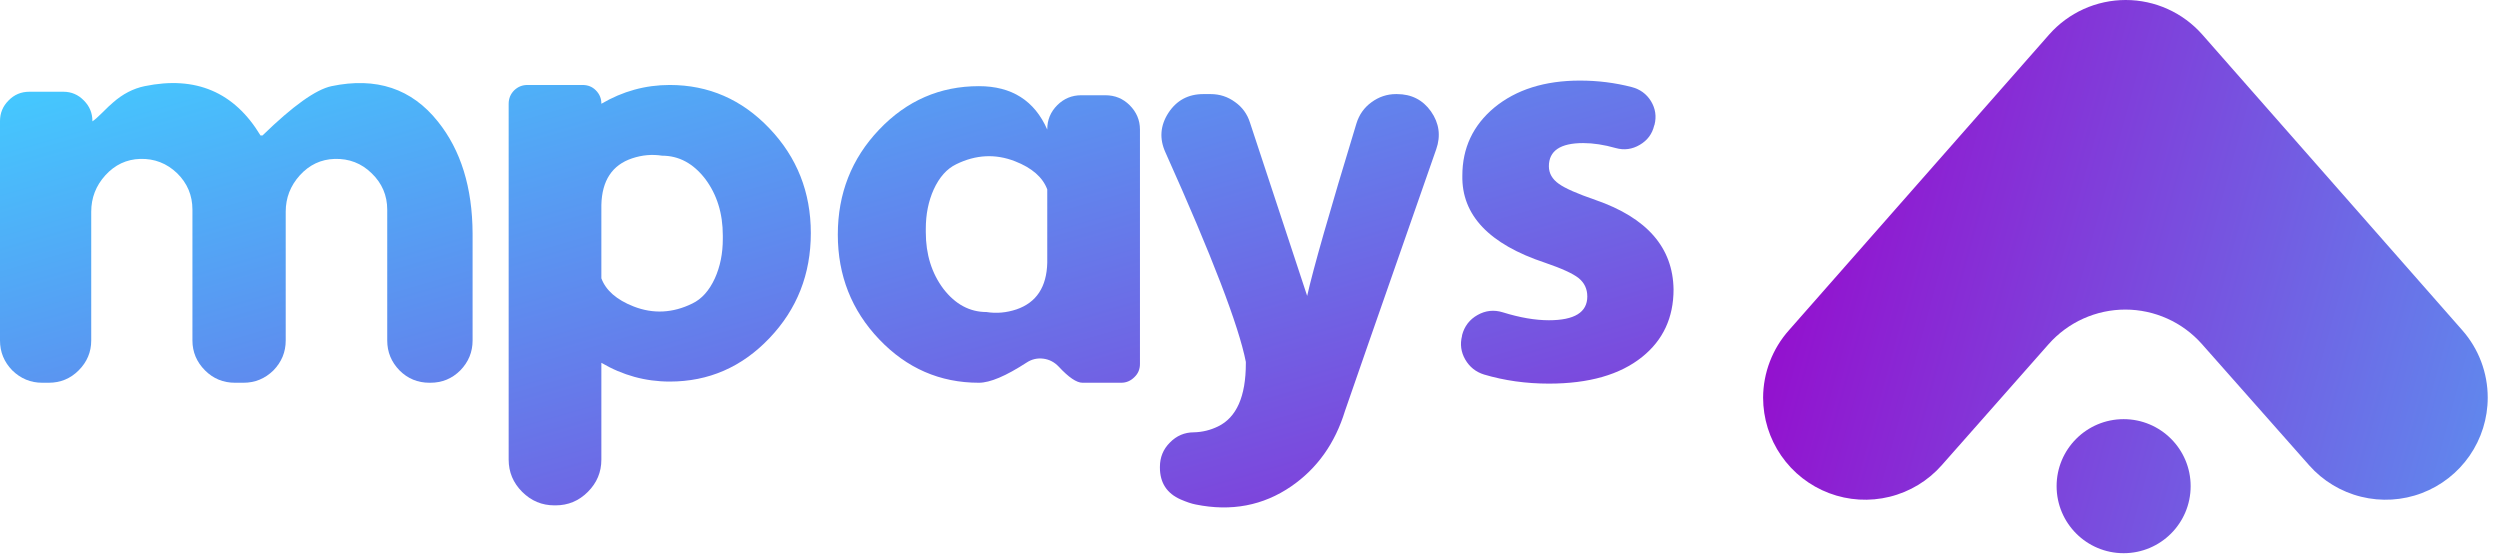 <svg width="112" height="25" viewBox="0 0 112 25" fill="none" xmlns="http://www.w3.org/2000/svg">
<path d="M21.172 10.457C21.163 8.398 20.646 6.729 19.621 5.45C18.447 3.97 16.857 3.44 14.851 3.86C14.15 4.009 13.12 4.745 11.762 6.068H11.67C10.496 4.123 8.766 3.387 6.479 3.86C5.971 3.965 5.498 4.21 5.06 4.596C4.963 4.675 4.797 4.833 4.56 5.069C4.385 5.244 4.245 5.367 4.14 5.437V5.424C4.14 5.065 4.013 4.758 3.759 4.504C3.505 4.241 3.198 4.11 2.839 4.11H1.314C0.946 4.11 0.635 4.241 0.381 4.504C0.127 4.758 0 5.065 0 5.424V15.254C0 15.771 0.184 16.218 0.552 16.595C0.929 16.963 1.376 17.147 1.892 17.147H2.182C2.707 17.147 3.154 16.963 3.522 16.595C3.899 16.218 4.087 15.771 4.087 15.254V9.485C4.087 8.863 4.297 8.32 4.718 7.855C5.147 7.382 5.669 7.137 6.282 7.119C6.921 7.102 7.473 7.316 7.938 7.763C8.393 8.21 8.621 8.753 8.621 9.393V15.254C8.621 15.771 8.81 16.218 9.186 16.595C9.554 16.963 10.001 17.147 10.527 17.147H10.908C11.425 17.147 11.872 16.963 12.248 16.595C12.616 16.218 12.8 15.771 12.8 15.254V9.485C12.8 8.863 13.011 8.32 13.431 7.855C13.86 7.382 14.382 7.137 14.995 7.119C15.643 7.102 16.195 7.316 16.651 7.763C17.115 8.21 17.348 8.753 17.348 9.393V15.254C17.348 15.771 17.531 16.218 17.899 16.595C18.267 16.963 18.714 17.147 19.24 17.147H19.279C19.805 17.147 20.252 16.963 20.62 16.595C20.988 16.218 21.172 15.771 21.172 15.254V10.457Z" fill="url(#paint0_linear_1_13597)"/>
<path d="M32.382 10.707C32.382 11.355 32.264 11.942 32.027 12.468C31.773 13.02 31.436 13.397 31.015 13.598C30.139 14.028 29.263 14.071 28.387 13.73C27.625 13.432 27.143 13.011 26.941 12.468V9.183C26.967 8.087 27.427 7.391 28.321 7.093C28.768 6.944 29.215 6.905 29.662 6.975C30.415 6.975 31.059 7.321 31.593 8.013C32.119 8.714 32.382 9.559 32.382 10.549V10.707ZM30.003 17.094C31.747 17.094 33.236 16.446 34.471 15.149C35.707 13.852 36.325 12.284 36.325 10.444C36.325 8.613 35.707 7.049 34.471 5.753C33.236 4.456 31.747 3.807 30.003 3.807C28.917 3.807 27.896 4.088 26.941 4.649V4.635C26.941 4.408 26.858 4.21 26.691 4.044C26.534 3.886 26.337 3.807 26.1 3.807H23.629C23.401 3.807 23.204 3.886 23.038 4.044C22.872 4.21 22.788 4.412 22.788 4.649V20.59C22.788 21.151 22.99 21.632 23.393 22.035C23.796 22.439 24.278 22.64 24.838 22.64H24.891C25.452 22.64 25.934 22.439 26.337 22.035C26.74 21.632 26.941 21.151 26.941 20.59V16.253C27.896 16.814 28.917 17.094 30.003 17.094Z" fill="url(#paint1_linear_1_13597)"/>
<path d="M41.476 10.247C41.476 9.599 41.594 9.012 41.831 8.486C42.085 7.934 42.422 7.557 42.843 7.356C43.719 6.927 44.595 6.883 45.471 7.224C46.234 7.522 46.715 7.943 46.917 8.486V11.771C46.891 12.858 46.431 13.555 45.537 13.861C45.09 14.01 44.643 14.05 44.197 13.979C43.443 13.979 42.799 13.633 42.265 12.941C41.739 12.24 41.476 11.395 41.476 10.405V10.247ZM37.534 10.51C37.534 12.341 38.151 13.905 39.387 15.202C40.622 16.498 42.111 17.147 43.855 17.147C44.354 17.147 45.068 16.844 45.997 16.24C46.225 16.091 46.474 16.034 46.746 16.069C47.009 16.104 47.237 16.222 47.429 16.424C47.876 16.906 48.231 17.147 48.494 17.147H50.229C50.457 17.147 50.654 17.063 50.82 16.897C50.987 16.739 51.07 16.542 51.07 16.305V5.805C51.07 5.385 50.916 5.021 50.61 4.714C50.312 4.416 49.948 4.267 49.519 4.267H48.441C48.021 4.267 47.662 4.416 47.364 4.714C47.066 5.012 46.917 5.371 46.917 5.792V5.805C46.347 4.508 45.327 3.86 43.855 3.86C42.111 3.86 40.622 4.508 39.387 5.805C38.151 7.102 37.534 8.67 37.534 10.51Z" fill="url(#paint2_linear_1_13597)"/>
<path d="M62.543 4.215C62.14 4.215 61.772 4.338 61.439 4.583C61.115 4.819 60.891 5.135 60.769 5.529C59.56 9.498 58.824 12.074 58.561 13.257L55.998 5.49C55.876 5.104 55.652 4.798 55.328 4.57C55.004 4.333 54.64 4.215 54.237 4.215H53.908C53.234 4.215 52.713 4.495 52.345 5.056C51.977 5.625 51.933 6.217 52.213 6.83C54.298 11.474 55.499 14.601 55.814 16.213V16.279C55.814 17.76 55.398 18.702 54.566 19.105C54.224 19.271 53.865 19.359 53.488 19.368C53.068 19.368 52.708 19.521 52.41 19.828C52.112 20.125 51.964 20.489 51.964 20.918V20.945C51.964 21.628 52.275 22.105 52.897 22.377C53.16 22.491 53.383 22.566 53.567 22.601C55.161 22.925 56.59 22.653 57.851 21.786C59.008 20.988 59.809 19.863 60.256 18.408C60.326 18.189 61.689 14.282 64.343 6.686C64.554 6.081 64.475 5.516 64.107 4.99C63.739 4.473 63.231 4.215 62.582 4.215H62.543Z" fill="url(#paint3_linear_1_13597)"/>
<path d="M65.5 15.018C65.605 14.615 65.837 14.312 66.196 14.111C66.555 13.909 66.932 13.87 67.326 13.992C68.089 14.229 68.776 14.347 69.39 14.347C70.538 14.347 71.111 13.992 71.111 13.283C71.111 12.941 70.98 12.665 70.717 12.455C70.463 12.253 69.964 12.026 69.219 11.771C66.713 10.939 65.478 9.638 65.513 7.868C65.513 6.633 65.99 5.617 66.945 4.819C67.927 4.013 69.206 3.61 70.783 3.61C71.58 3.61 72.351 3.707 73.096 3.899C73.473 3.996 73.762 4.206 73.963 4.53C74.165 4.863 74.217 5.218 74.121 5.595L74.108 5.621C74.02 5.998 73.806 6.287 73.464 6.488C73.122 6.69 72.763 6.738 72.386 6.633C71.861 6.484 71.374 6.41 70.927 6.41C69.902 6.41 69.39 6.756 69.39 7.448C69.39 7.763 69.539 8.026 69.837 8.236C70.117 8.438 70.665 8.679 71.479 8.959C73.784 9.756 74.949 11.092 74.975 12.967C74.975 14.229 74.507 15.237 73.569 15.99C72.579 16.787 71.186 17.186 69.39 17.186C68.365 17.186 67.397 17.05 66.486 16.779C66.118 16.665 65.837 16.441 65.644 16.108C65.452 15.775 65.403 15.421 65.5 15.044V15.018Z" fill="url(#paint4_linear_1_13597)"/>
<path d="M78.987 17.815C78.988 18.744 79.27 19.65 79.798 20.414C80.326 21.178 81.074 21.763 81.942 22.092C82.81 22.421 83.758 22.477 84.659 22.254C85.561 22.032 86.373 21.54 86.988 20.844L91.783 15.413C92.213 14.928 92.742 14.539 93.333 14.273C93.924 14.007 94.566 13.869 95.214 13.869C95.863 13.869 96.504 14.007 97.095 14.273C97.687 14.539 98.215 14.928 98.645 15.413L103.449 20.844C104.064 21.54 104.876 22.032 105.778 22.254C106.679 22.477 107.627 22.421 108.495 22.092C109.363 21.763 110.111 21.178 110.639 20.414C111.167 19.65 111.45 18.744 111.45 17.815C111.451 16.703 111.046 15.63 110.311 14.795L98.663 1.549C98.233 1.062 97.706 0.672 97.114 0.405C96.522 0.138 95.881 -2.83687e-08 95.232 0C94.583 2.83687e-08 93.941 0.138 93.35 0.405C92.758 0.672 92.23 1.062 91.801 1.549L80.144 14.795C79.403 15.627 78.992 16.701 78.987 17.815Z" fill="url(#paint5_linear_1_13597)"/>
<path d="M98.141 21.78C98.141 20.122 96.797 18.778 95.139 18.778C93.481 18.778 92.136 20.122 92.136 21.78C92.136 23.439 93.481 24.783 95.139 24.783C96.797 24.783 98.141 23.439 98.141 21.78Z" fill="url(#paint6_linear_1_13597)"/>
<defs>
<linearGradient id="paint0_linear_1_13597" x1="0" y1="3.61" x2="13.723" y2="50.962" gradientUnits="userSpaceOnUse">
<stop stop-color="#43CBFF"/>
<stop offset="1" stop-color="#9708CC"/>
</linearGradient>
<linearGradient id="paint1_linear_1_13597" x1="0" y1="3.61" x2="13.723" y2="50.962" gradientUnits="userSpaceOnUse">
<stop stop-color="#43CBFF"/>
<stop offset="1" stop-color="#9708CC"/>
</linearGradient>
<linearGradient id="paint2_linear_1_13597" x1="0" y1="3.61" x2="13.723" y2="50.962" gradientUnits="userSpaceOnUse">
<stop stop-color="#43CBFF"/>
<stop offset="1" stop-color="#9708CC"/>
</linearGradient>
<linearGradient id="paint3_linear_1_13597" x1="0" y1="3.61" x2="13.723" y2="50.962" gradientUnits="userSpaceOnUse">
<stop stop-color="#43CBFF"/>
<stop offset="1" stop-color="#9708CC"/>
</linearGradient>
<linearGradient id="paint4_linear_1_13597" x1="0" y1="3.61" x2="13.723" y2="50.962" gradientUnits="userSpaceOnUse">
<stop stop-color="#43CBFF"/>
<stop offset="1" stop-color="#9708CC"/>
</linearGradient>
<linearGradient id="paint5_linear_1_13597" x1="133.574" y1="7.815" x2="82.779" y2="-6.063" gradientUnits="userSpaceOnUse">
<stop stop-color="#43CBFF"/>
<stop offset="1" stop-color="#9708CC"/>
</linearGradient>
<linearGradient id="paint6_linear_1_13597" x1="133.574" y1="7.815" x2="82.779" y2="-6.063" gradientUnits="userSpaceOnUse">
<stop stop-color="#43CBFF"/>
<stop offset="1" stop-color="#9708CC"/>
</linearGradient>
</defs>
</svg>
